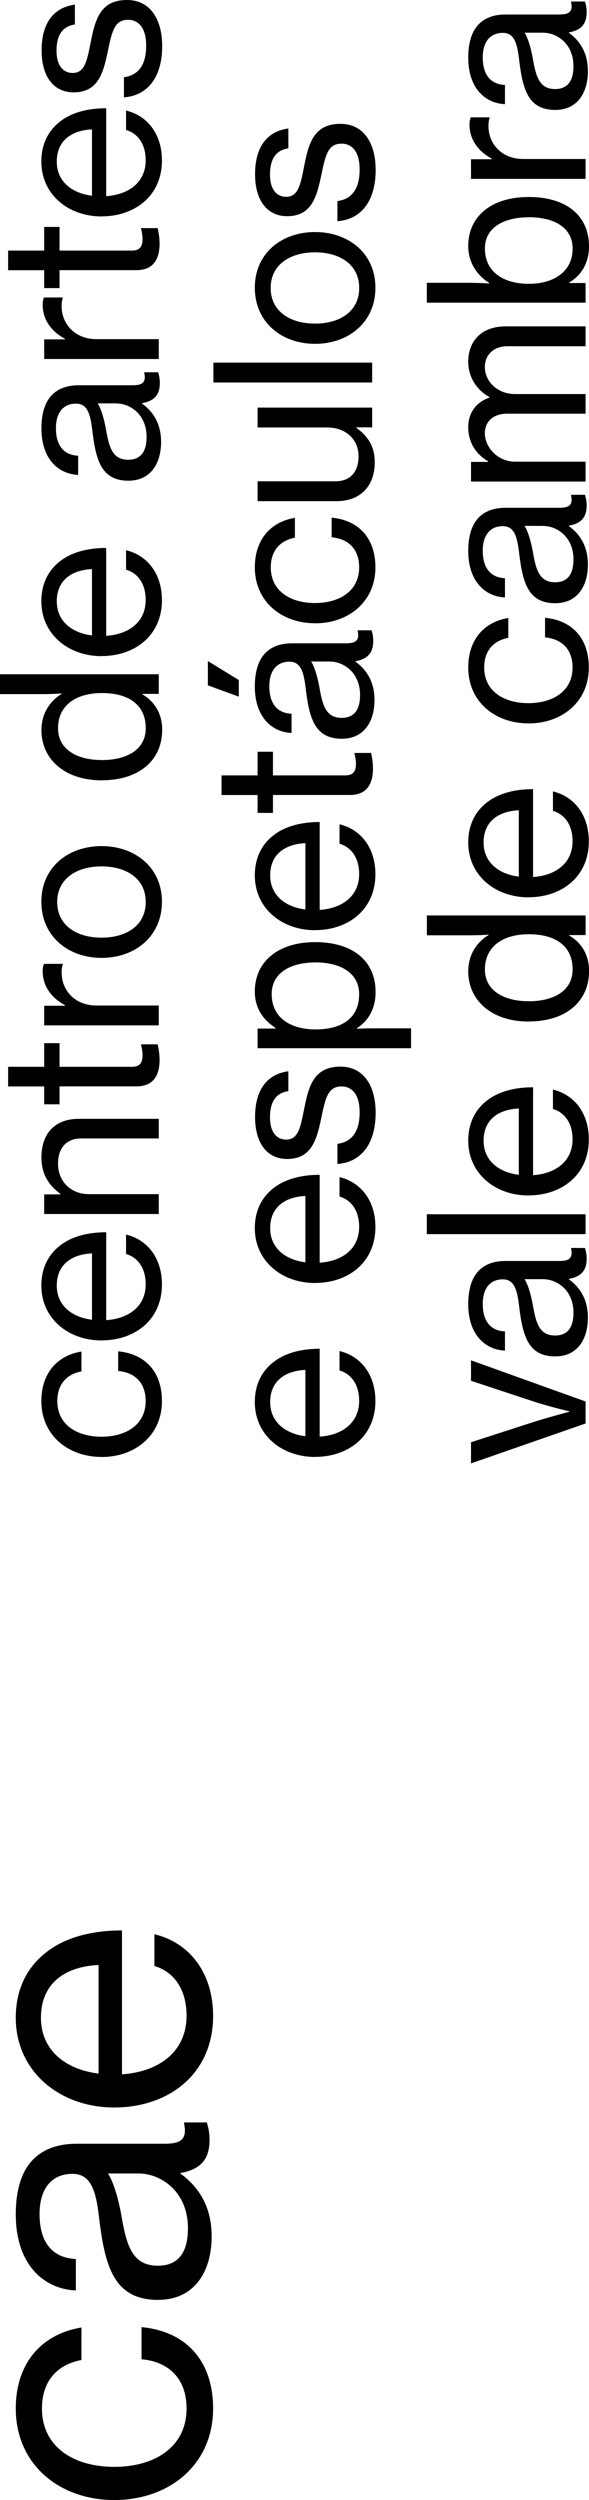 <?xml version="1.0" encoding="UTF-8"?>
<svg id="Layer_2" xmlns="http://www.w3.org/2000/svg" viewBox="0 0 97.84 415.24">
  <defs>
    <style>
      .cls-1 {
        isolation: isolate;
      }
    </style>
  </defs>
  <g id="Layer_1-2" data-name="Layer_1">
    <g id="Group_173">
      <g id="cae" class="cls-1">
        <g class="cls-1">
          <path d="M18.98,415.24c-9.05,0-16.36-5.86-16.36-15.2,0-7.48,4.23-12.36,10.91-13.46v5.4c-4.06.75-6.56,3.54-6.56,8.06,0,6.38,5.28,9.69,12.01,9.69s12.01-3.31,12.01-9.69c0-4.87-2.84-7.77-7.48-8.18v-5.34c7.43.7,11.89,5.63,11.89,13.52,0,9.34-7.31,15.2-16.42,15.2Z"/>
          <path d="M26.29,382c-7.25,0-8.82-5.34-9.8-13.4-.52-4.58-1.28-7.54-4.47-7.54-3.36,0-5.45,2.38-5.45,6.67,0,4.93,2.32,7.31,6.03,7.48v5.22c-5.28-.23-9.98-4.24-9.98-12.65,0-2.96.52-5.57,1.68-7.54,1.57-2.61,4.29-4.18,8.47-4.18h14.56c2.49,0,3.83-.58,3.25-3.31v-.23h3.77c.23.75.46,1.62.46,2.9,0,3.31-1.57,4.93-4.87,5.51v.06c2.73,1.97,5.22,5.16,5.22,10.44,0,5.92-2.9,10.56-8.88,10.56ZM23.04,361h-5.1c.99,1.57,1.74,4.29,2.2,6.85.87,5.11,1.8,8.47,6.09,8.47,4,0,4.99-3.07,4.99-6.21,0-6.21-4.58-9.11-8.18-9.11Z"/>
          <path d="M18.98,350.04c-9.05,0-16.36-5.98-16.36-14.91,0-4.64,1.8-8.24,4.82-10.67,3.07-2.55,7.54-3.83,12.82-3.83v23.9c6.09-.41,10.73-3.71,10.73-9.75,0-4.29-2.03-7.25-5.34-8.24v-5.28c5.8,1.39,9.75,6.38,9.75,13.58,0,9.57-7.31,15.2-16.42,15.2ZM16.37,344.41v-18.04c-5.98.29-9.57,3.37-9.57,8.76s4.06,8.59,9.57,9.28Z"/>
        </g>
      </g>
      <g id="centro_de_artes_e_espetáculos_vale_de_cambra_" class="cls-1">
        <g class="cls-1">
          <path d="M16.87,241.99c-5.53,0-10-3.58-10-9.29,0-4.57,2.59-7.55,6.66-8.22v3.3c-2.48.46-4.01,2.16-4.01,4.93,0,3.9,3.23,5.92,7.34,5.92s7.34-2.02,7.34-5.92c0-2.98-1.74-4.75-4.57-5v-3.26c4.54.43,7.27,3.44,7.27,8.26,0,5.71-4.47,9.29-10.03,9.29Z"/>
          <path d="M16.87,222.64c-5.53,0-10-3.65-10-9.11,0-2.84,1.1-5.03,2.94-6.52,1.88-1.56,4.61-2.34,7.83-2.34v14.6c3.72-.25,6.56-2.27,6.56-5.96,0-2.62-1.24-4.43-3.26-5.03v-3.23c3.54.85,5.96,3.9,5.96,8.29,0,5.85-4.47,9.29-10.03,9.29ZM15.28,219.2v-11.02c-3.65.18-5.85,2.06-5.85,5.35s2.48,5.25,5.85,5.67Z"/>
          <path d="M10.03,198.39v-.11c-1.91-1.38-3.15-3.26-3.15-6.03,0-3.97,2.23-6.42,6.2-6.42h13.29v3.26h-12.9c-2.45,0-3.83,1.6-3.83,4.18,0,2.94,2.09,5.07,5.14,5.07h11.59v3.3H7.34v-3.26h2.69Z"/>
          <path d="M7.34,183.43v-2.98H1.35v-3.26h5.99v-3.93h2.55v3.93h12.02c1.38,0,1.77-.74,1.77-1.95,0-.57-.14-1.31-.25-1.67v-.11h2.76c.21.89.32,1.81.32,2.66-.04,2.55-1.06,4.32-3.86,4.32h-12.76v2.98h-2.55Z"/>
          <path d="M10.78,167.05v-.11c-2.2-1.17-3.69-3.12-3.69-5.64,0-.53.07-.85.21-1.21h3.12v.11c-.14.46-.18.78-.18,1.35,0,2.94,2.2,5.46,5.78,5.46h10.35v3.3H7.34v-3.26h3.44Z"/>
          <path d="M16.87,159.1c-5.53,0-10-3.58-10-9.32s4.47-9.25,10-9.25,10.03,3.51,10.03,9.25-4.47,9.32-10.03,9.32ZM16.87,143.9c-4.11,0-7.37,2.02-7.37,5.92s3.26,5.92,7.37,5.92,7.34-2.02,7.34-5.92-3.23-5.92-7.34-5.92Z"/>
          <path d="M16.91,129.61c-6.27,0-10.03-3.62-10.03-8.33,0-2.69,1.35-4.82,3.37-6.03v-.07c-.85.07-2.23.11-3.51.11H0v-3.3h26.37v3.26h-2.73v.07c2.06,1.21,3.3,3.23,3.3,5.88,0,5.14-3.9,8.4-10.03,8.4ZM16.94,115.11c-4.29,0-7.3,2.02-7.3,5.85,0,3.51,3.12,5.28,7.3,5.28s7.27-1.77,7.27-5.28c0-4.08-3.08-5.85-7.27-5.85Z"/>
          <path d="M16.87,108.98c-5.53,0-10-3.65-10-9.11,0-2.84,1.1-5.03,2.94-6.52,1.88-1.56,4.61-2.34,7.83-2.34v14.6c3.72-.25,6.56-2.27,6.56-5.96,0-2.62-1.24-4.43-3.26-5.03v-3.23c3.54.85,5.96,3.9,5.96,8.29,0,5.85-4.47,9.29-10.03,9.29ZM15.28,105.54v-11.02c-3.65.18-5.85,2.06-5.85,5.35s2.48,5.25,5.85,5.67Z"/>
          <path d="M21.34,79.84c-4.43,0-5.39-3.26-5.99-8.19-.32-2.8-.78-4.61-2.73-4.61-2.06,0-3.33,1.45-3.33,4.08,0,3.01,1.42,4.47,3.69,4.57v3.19c-3.23-.14-6.1-2.59-6.1-7.73,0-1.81.32-3.4,1.03-4.61.96-1.59,2.62-2.55,5.17-2.55h8.9c1.52,0,2.34-.35,1.99-2.02v-.14h2.3c.14.46.28.99.28,1.77,0,2.02-.96,3.01-2.98,3.37v.04c1.67,1.21,3.19,3.15,3.19,6.38,0,3.62-1.77,6.45-5.42,6.45ZM19.35,67h-3.12c.6.96,1.06,2.62,1.35,4.18.53,3.12,1.1,5.18,3.72,5.18,2.45,0,3.05-1.88,3.05-3.79,0-3.79-2.8-5.56-5-5.56Z"/>
          <path d="M10.78,56.37v-.11c-2.2-1.17-3.69-3.12-3.69-5.64,0-.53.07-.85.21-1.21h3.12v.11c-.14.46-.18.78-.18,1.35,0,2.94,2.2,5.46,5.78,5.46h10.35v3.3H7.34v-3.26h3.44Z"/>
          <path d="M7.34,47.86v-2.98H1.35v-3.26h5.99v-3.93h2.55v3.93h12.02c1.38,0,1.77-.74,1.77-1.95,0-.57-.14-1.31-.25-1.67v-.11h2.76c.21.89.32,1.81.32,2.66-.04,2.55-1.06,4.32-3.86,4.32h-12.76v2.98h-2.55Z"/>
          <path d="M16.87,35.95c-5.53,0-10-3.65-10-9.11,0-2.84,1.1-5.03,2.94-6.52,1.88-1.56,4.61-2.34,7.83-2.34v14.6c3.72-.25,6.56-2.27,6.56-5.96,0-2.62-1.24-4.43-3.26-5.03v-3.23c3.54.85,5.96,3.9,5.96,8.29,0,5.85-4.47,9.29-10.03,9.29ZM15.28,32.51v-11.02c-3.65.18-5.85,2.06-5.85,5.35s2.48,5.25,5.85,5.67Z"/>
          <path d="M20.59,16.16v-3.33c2.77-.39,3.69-2.52,3.69-5.25,0-3.01-1.31-4.29-3.01-4.29-2.09,0-2.62,1.59-3.3,4.96-.78,3.72-1.56,7.09-5.74,7.09-3.26,0-5.32-2.55-5.32-6.98,0-4.79,2.23-7.16,5.53-7.59v3.3c-1.95.28-3.05,1.63-3.05,4.36,0,2.59,1.21,3.69,2.66,3.69,1.98,0,2.38-1.84,3.01-5.07.74-3.79,1.59-7.05,6.03-7.05,3.86,0,5.85,3.19,5.85,7.66,0,5.25-2.48,8.22-6.34,8.51Z"/>
        </g>
        <g class="cls-1">
          <path d="M52.33,241.99c-5.53,0-10-3.65-10-9.11,0-2.84,1.1-5.03,2.94-6.52,1.88-1.56,4.61-2.34,7.83-2.34v14.6c3.72-.25,6.56-2.27,6.56-5.96,0-2.62-1.24-4.43-3.26-5.03v-3.23c3.54.85,5.96,3.9,5.96,8.29,0,5.85-4.47,9.29-10.03,9.29ZM50.73,238.55v-11.02c-3.65.18-5.85,2.06-5.85,5.35s2.48,5.25,5.85,5.67Z"/>
          <path d="M52.33,213.1c-5.53,0-10-3.65-10-9.11,0-2.84,1.1-5.03,2.94-6.52,1.88-1.56,4.61-2.34,7.83-2.34v14.6c3.72-.25,6.56-2.27,6.56-5.96,0-2.62-1.24-4.43-3.26-5.03v-3.23c3.54.85,5.96,3.9,5.96,8.29,0,5.85-4.47,9.29-10.03,9.29ZM50.73,209.66v-11.02c-3.65.18-5.85,2.06-5.85,5.35s2.48,5.25,5.85,5.67Z"/>
          <path d="M56.05,193.32v-3.33c2.77-.39,3.69-2.52,3.69-5.25,0-3.01-1.31-4.29-3.01-4.29-2.09,0-2.62,1.59-3.3,4.96-.78,3.72-1.56,7.09-5.74,7.09-3.26,0-5.32-2.55-5.32-6.98,0-4.79,2.23-7.16,5.53-7.59v3.3c-1.95.28-3.05,1.63-3.05,4.36,0,2.59,1.21,3.69,2.66,3.69,1.98,0,2.38-1.84,3.01-5.07.74-3.79,1.59-7.05,6.03-7.05,3.86,0,5.85,3.19,5.85,7.66,0,5.25-2.48,8.22-6.34,8.51Z"/>
          <path d="M42.79,174.1v-3.26h2.98v-.11c-2.16-1.42-3.44-3.33-3.44-6.06,0-4.86,3.76-8.19,10.03-8.19s10.03,3.15,10.03,8.29c0,2.59-1.06,4.68-3.08,5.99v.11c.67-.04,1.74-.07,3.19-.07h5.78v3.3h-25.49ZM52.43,159.85c-4.18,0-7.3,1.74-7.3,5.25,0,4.04,3.26,5.88,7.3,5.88s7.23-1.63,7.23-5.85c0-3.51-3.08-5.28-7.23-5.28Z"/>
          <path d="M52.33,154.5c-5.53,0-10-3.65-10-9.11,0-2.84,1.1-5.03,2.94-6.52,1.88-1.56,4.61-2.34,7.83-2.34v14.6c3.72-.25,6.56-2.27,6.56-5.96,0-2.62-1.24-4.43-3.26-5.03v-3.23c3.54.85,5.96,3.9,5.96,8.29,0,5.85-4.47,9.29-10.03,9.29ZM50.73,151.06v-11.02c-3.65.18-5.85,2.06-5.85,5.35s2.48,5.25,5.85,5.67Z"/>
          <path d="M42.79,135.03v-2.98h-5.99v-3.26h5.99v-3.93h2.55v3.93h12.02c1.38,0,1.77-.74,1.77-1.95,0-.57-.14-1.31-.25-1.67v-.11h2.76c.21.89.32,1.81.32,2.66-.04,2.55-1.06,4.32-3.86,4.32h-12.76v2.98h-2.55Z"/>
          <path d="M34.53,113.84v-4.04l5.14,3.15v2.76l-5.14-1.88ZM56.79,122.7c-4.43,0-5.39-3.26-5.99-8.19-.32-2.8-.78-4.61-2.73-4.61-2.06,0-3.33,1.45-3.33,4.08,0,3.01,1.42,4.47,3.69,4.57v3.19c-3.23-.14-6.1-2.59-6.1-7.73,0-1.81.32-3.4,1.03-4.61.96-1.59,2.62-2.55,5.17-2.55h8.9c1.52,0,2.34-.35,1.99-2.02v-.14h2.3c.14.46.28.99.28,1.77,0,2.02-.96,3.01-2.98,3.37v.04c1.67,1.21,3.19,3.15,3.19,6.38,0,3.62-1.77,6.45-5.42,6.45ZM54.81,109.87h-3.12c.6.96,1.06,2.62,1.35,4.18.53,3.12,1.1,5.18,3.72,5.18,2.45,0,3.05-1.88,3.05-3.79,0-3.79-2.8-5.56-5-5.56Z"/>
          <path d="M52.33,103.52c-5.53,0-10-3.58-10-9.29,0-4.57,2.59-7.55,6.66-8.22v3.3c-2.48.46-4.01,2.16-4.01,4.93,0,3.9,3.23,5.92,7.34,5.92s7.34-2.02,7.34-5.92c0-2.98-1.74-4.75-4.57-5v-3.26c4.54.43,7.27,3.44,7.27,8.26,0,5.71-4.47,9.29-10.03,9.29Z"/>
          <path d="M61.83,70.98h-2.66v.07c1.88,1.35,3.08,3.01,3.08,5.74,0,3.93-2.38,6.45-6.34,6.45h-13.12v-3.3h12.94c2.41,0,3.83-1.52,3.83-4.15,0-2.91-2.23-4.79-5.18-4.79h-11.59v-3.3h19.03v3.26Z"/>
          <path d="M35.45,63.53v-3.3h26.37v3.3h-26.37Z"/>
          <path d="M52.33,57.11c-5.53,0-10-3.58-10-9.32s4.47-9.25,10-9.25,10.03,3.51,10.03,9.25-4.47,9.32-10.03,9.32ZM52.33,41.91c-4.11,0-7.37,2.02-7.37,5.92s3.26,5.92,7.37,5.92,7.34-2.02,7.34-5.92-3.23-5.92-7.34-5.92Z"/>
          <path d="M56.05,36.73v-3.33c2.77-.39,3.69-2.52,3.69-5.25,0-3.01-1.31-4.29-3.01-4.29-2.09,0-2.62,1.59-3.3,4.96-.78,3.72-1.56,7.09-5.74,7.09-3.26,0-5.32-2.55-5.32-6.98,0-4.79,2.23-7.16,5.53-7.59v3.3c-1.95.28-3.05,1.63-3.05,4.36,0,2.59,1.21,3.69,2.66,3.69,1.98,0,2.38-1.84,3.01-5.07.74-3.79,1.59-7.05,6.03-7.05,3.86,0,5.85,3.19,5.85,7.66,0,5.25-2.48,8.22-6.34,8.51Z"/>
        </g>
        <g class="cls-1">
          <path d="M78.24,243.06v-3.51l10.28-3.33c2.55-.81,6.06-1.74,6.06-1.74v-.07s-3.51-.81-6.06-1.67l-10.28-3.4v-3.4l19.03,6.84v3.65l-19.03,6.63Z"/>
          <path d="M92.24,225.29c-4.43,0-5.39-3.26-5.99-8.19-.32-2.8-.78-4.61-2.73-4.61-2.06,0-3.33,1.45-3.33,4.08,0,3.01,1.42,4.47,3.69,4.57v3.19c-3.23-.14-6.1-2.59-6.1-7.73,0-1.81.32-3.4,1.03-4.61.96-1.59,2.62-2.55,5.17-2.55h8.9c1.52,0,2.34-.35,1.99-2.02v-.14h2.3c.14.46.28.99.28,1.77,0,2.02-.96,3.01-2.98,3.37v.04c1.67,1.21,3.19,3.15,3.19,6.38,0,3.62-1.77,6.45-5.42,6.45ZM90.26,212.46h-3.12c.6.96,1.06,2.62,1.35,4.18.53,3.12,1.1,5.18,3.72,5.18,2.45,0,3.05-1.88,3.05-3.79,0-3.79-2.8-5.56-5-5.56Z"/>
          <path d="M70.9,204.98v-3.3h26.37v3.3h-26.37Z"/>
          <path d="M87.78,198.56c-5.53,0-10-3.65-10-9.11,0-2.84,1.1-5.03,2.94-6.52,1.88-1.56,4.61-2.34,7.83-2.34v14.6c3.72-.25,6.56-2.27,6.56-5.96,0-2.62-1.24-4.43-3.26-5.03v-3.23c3.54.85,5.96,3.9,5.96,8.29,0,5.85-4.47,9.29-10.03,9.29ZM86.18,195.13v-11.02c-3.65.18-5.85,2.06-5.85,5.35s2.48,5.25,5.85,5.67Z"/>
          <path d="M87.81,169.67c-6.27,0-10.03-3.62-10.03-8.33,0-2.69,1.35-4.82,3.37-6.03v-.07c-.85.07-2.23.11-3.51.11h-6.73v-3.3h26.37v3.26h-2.73v.07c2.06,1.21,3.3,3.23,3.3,5.88,0,5.14-3.9,8.4-10.03,8.4ZM87.85,155.17c-4.29,0-7.3,2.02-7.3,5.85,0,3.51,3.12,5.28,7.3,5.28s7.27-1.77,7.27-5.28c0-4.08-3.08-5.85-7.27-5.85Z"/>
          <path d="M87.78,149.04c-5.53,0-10-3.65-10-9.11,0-2.84,1.1-5.03,2.94-6.52,1.88-1.56,4.61-2.34,7.83-2.34v14.6c3.72-.25,6.56-2.27,6.56-5.96,0-2.62-1.24-4.43-3.26-5.03v-3.23c3.54.85,5.96,3.9,5.96,8.29,0,5.85-4.47,9.29-10.03,9.29ZM86.18,145.6v-11.02c-3.65.18-5.85,2.06-5.85,5.35s2.48,5.25,5.85,5.67Z"/>
          <path d="M87.78,120.15c-5.53,0-10-3.58-10-9.29,0-4.57,2.59-7.55,6.66-8.22v3.3c-2.48.46-4.01,2.16-4.01,4.93,0,3.9,3.23,5.92,7.34,5.92s7.34-2.02,7.34-5.92c0-2.98-1.74-4.75-4.57-5v-3.26c4.54.43,7.27,3.44,7.27,8.26,0,5.71-4.47,9.29-10.03,9.29Z"/>
          <path d="M92.24,100.19c-4.43,0-5.39-3.26-5.99-8.19-.32-2.8-.78-4.61-2.73-4.61-2.06,0-3.33,1.45-3.33,4.08,0,3.01,1.42,4.47,3.69,4.57v3.19c-3.23-.14-6.1-2.59-6.1-7.73,0-1.81.32-3.4,1.03-4.61.96-1.59,2.62-2.55,5.17-2.55h8.9c1.52,0,2.34-.35,1.99-2.02v-.14h2.3c.14.46.28.99.28,1.77,0,2.02-.96,3.01-2.98,3.37v.04c1.67,1.21,3.19,3.15,3.19,6.38,0,3.62-1.77,6.45-5.42,6.45ZM90.26,87.35h-3.12c.6.96,1.06,2.62,1.35,4.18.53,3.12,1.1,5.18,3.72,5.18,2.45,0,3.05-1.88,3.05-3.79,0-3.79-2.8-5.56-5-5.56Z"/>
          <path d="M78.24,79.98v-3.26h2.84v-.11c-2.06-1.17-3.3-3.19-3.3-5.64,0-2.3,1.21-4.15,3.54-4.93v-.07c-2.38-1.35-3.54-3.58-3.54-5.88,0-3.47,2.23-5.88,6.2-5.88h13.29v3.3h-13.01c-2.34,0-3.72,1.52-3.72,3.44,0,2.41,2.09,4.5,5,4.5h11.73v3.26h-13.01c-2.34,0-3.72,1.31-3.72,3.26,0,2.27,2.09,4.71,5,4.71h11.73v3.3h-19.03Z"/>
          <path d="M94.58,46.9v.11h2.69v3.26h-26.37v-3.3h6.73c1.45,0,2.8.07,3.62.11v-.11c-2.02-1.24-3.47-3.37-3.47-6.13,0-4.82,3.76-8.12,10.03-8.12s10.03,3.08,10.03,8.22c0,2.55-1.13,4.71-3.26,5.96ZM87.85,36.09c-4.18,0-7.3,1.7-7.3,5.17,0,4.04,3.26,5.88,7.3,5.88s7.27-1.95,7.27-5.85c0-3.51-3.08-5.21-7.27-5.21Z"/>
          <path d="M81.68,26.45v-.11c-2.2-1.17-3.69-3.12-3.69-5.64,0-.53.07-.85.21-1.21h3.12v.11c-.14.46-.18.78-.18,1.35,0,2.94,2.2,5.46,5.78,5.46h10.35v3.3h-19.03v-3.26h3.44Z"/>
          <path d="M92.24,18.26c-4.43,0-5.39-3.26-5.99-8.19-.32-2.8-.78-4.61-2.73-4.61-2.06,0-3.33,1.45-3.33,4.08,0,3.01,1.42,4.47,3.69,4.57v3.19c-3.23-.14-6.1-2.59-6.1-7.73,0-1.81.32-3.4,1.03-4.61.96-1.59,2.62-2.55,5.17-2.55h8.9c1.52,0,2.34-.35,1.99-2.02v-.14h2.3c.14.46.28.99.28,1.77,0,2.02-.96,3.01-2.98,3.37v.04c1.67,1.21,3.19,3.15,3.19,6.38,0,3.62-1.77,6.45-5.42,6.45ZM90.26,5.43h-3.12c.6.96,1.06,2.62,1.35,4.18.53,3.12,1.1,5.18,3.72,5.18,2.45,0,3.05-1.88,3.05-3.79,0-3.79-2.8-5.56-5-5.56Z"/>
        </g>
      </g>
    </g>
  </g>
</svg>
